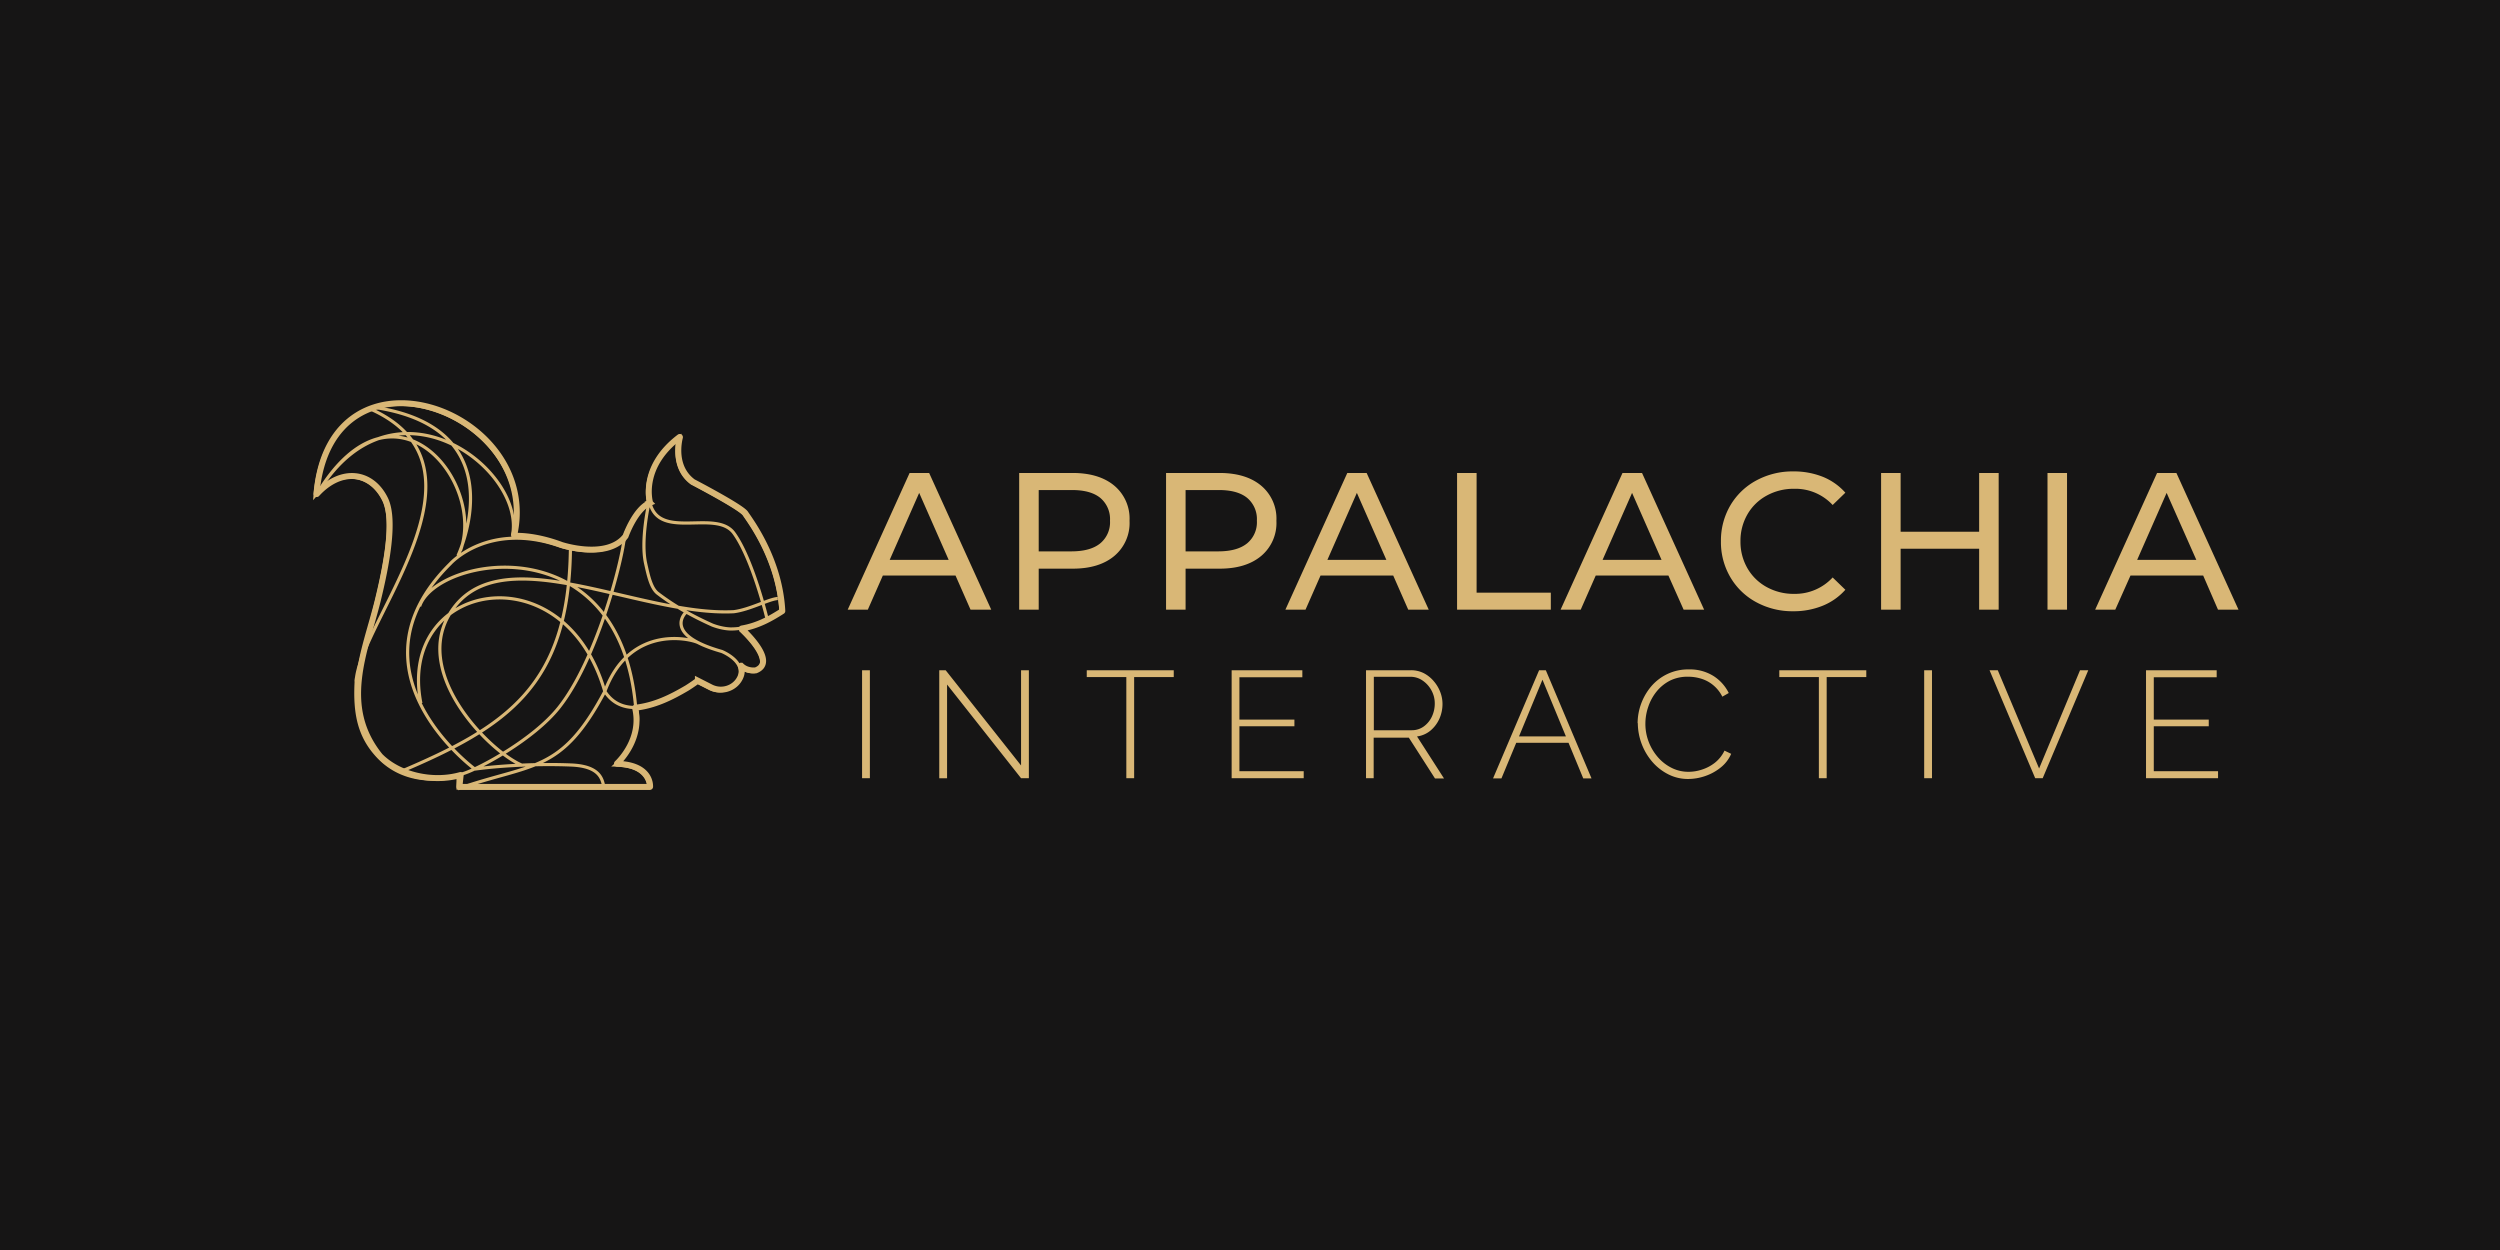 <svg xmlns="http://www.w3.org/2000/svg" xmlns:xlink="http://www.w3.org/1999/xlink" width="640" height="320"><defs><symbol id="a" viewBox="0 0 1098.89 907.72"><path d="M463.88 315.51c32-153.91-274.1-388.62-450.42-104.3m329.29 139.13c59.68-159.45-153-423.45-329.29-139.13M751 717.58c-35.37-431.84-464.81-353.8-503.09-238M337 904.24c174.3-60.51 240.47-35.16 342-226.74 60.06-161.88 209.63-120.18 219.26-112.14M487.52 850c-74.41-30-252.48-208.59-172-348.85 110-191.87 437.37 2.3 663.45-9 37.6-4.79 81.45-29.3 102.42-30.71M784.26 239.92c22.32 86.52 154.17 12.6 195.29 69.64 43.67 60.58 76.67 197.85 76.67 197.85M145.55 17.11C477.08 68.15 337 362.2 337 362.2M201.32 865.26C452.63 759 594.75 664 598.89 346.92M781.12 241.3s-25.37-82.48 69.79-153.86c0 0-20.62 68.08 30.12 105.44 0 0 112.61 58.63 122.13 73.32s79.3 105.14 85.65 227.26c0 0-56.24 39.51-117.52 38.85 0 0-18 .11-42-9-47.69-21.31-90.12-45.44-127.56-74.16C786.24 437 780 407.08 774 380.29c-12.12-53.58 7.12-138.99 7.12-138.99zM133.42 20.42c305.05 135.76-26.08 494.58-33.11 633.9-3.93 73.55 6 128.41 52.49 176.59 23.2 24.09 53.47 41.29 91.51 47.9a206.44 206.44 0 0 0 30 2.91 251.34 251.34 0 0 0 33-1.4c11.51-1.23 30.55-7.77 42.81-11.63 37.09-11.69 163-79 222.08-153.49 87.21-110.12 144.76-333 151.78-392.47M100 654.42c-.51-13.61 26.14-99.25 47.07-184.59 21-85.7 40.58-189.63 17.55-236.92C132.86 167.72 61 159 4.58 222 35.77-152.61 532 25.4 467.66 318.15m525.89 216s85.75 76.7 33.4 97.31c0 0-21.33 3.18-36.41-14.71M868.62 492.67s-59.08 51.94 82.32 91.93c0 0 59 23.25 39.85 63.76-12.24 25.85-44.32 35.37-69.45 21.73l-29.18-14.82s-151.4 118.21-213.32 22.2c-95.64-330.62-484-254.36-428 27.7m428 197.49a29.18 29.18 0 0 0-2.26-2.87c-3.66-19.91-10.76-48.16-75.93-50.87s-152.38-.19-224.24 9.5m-39.07 17.12v27.12h443.78s4.76-52.15-77.72-53.74c0 0 61.34-54.65 50.5-126.54m-377.49 136s-310-227.57-57.07-478c0 0 88-99.38 255.61-40.95 0 0 106.25 35.12 149.07-20.45 0 0 22.2-63.5 57.1-77.77" style="stroke-width:7.37px;fill:none;stroke:#d9b776;stroke-miterlimit:7.57"/><path d="M1030.09 628.69s-19.77 2.95-33.75-10.76a.49.49 0 0 0-.81.51c3.1 9.29 2.86 17.76-1.6 27.16-12.23 25.85-44.31 35.36-69.45 21.73l-28.89-14.68a.49.49 0 0 0-.53.05c-1.59 1.22-10.64 8.1-24.38 16.78-38 22.48-76.17 41.15-120.88 46.14a.49.49 0 0 0-.42.61c16.9 70.13-34.49 122-41.94 129.1a.5.5 0 0 0 .34.86c76.65 2 76.74 48.08 76.51 53.24a.49.49 0 0 1-.5.47H341.05a.5.5 0 0 1-.5-.55l2.86-26.49a.5.5 0 0 0-.63-.53c-63.88 18-142.48.77-186.81-44.17-94.57-116.65-34.72-243.91-5.71-361.06 21-85.69 40.58-189.63 17.54-236.91-31.57-64.81-102.74-73.81-159-12a.5.5 0 0 1-.87-.38c32.34-372.43 526.51-195 460 97.12a.49.49 0 0 0 .49.61c28.93-.55 66.48 5.07 109.78 21.23 0 0 106.17 35.09 149-20.38a.39.39 0 0 0 .08-.14c.83-2.35 22.68-63.23 56.67-77.53a.49.49 0 0 0 .28-.59c-1.77-6.37-21.12-84.33 68.72-152.54a.51.51 0 0 1 .8.52c-2.6 10-15.9 69.82 30.49 104h.06c2.23 1.16 112.67 58.76 122.09 73.31s79.19 105 85.64 227a.52.52 0 0 1-.23.46c-29.14 18.67-58 34.25-93.89 40.33a.5.5 0 0 0-.26.85c8.3 7.64 82.23 77.08 32.78 96.55zM680.85 898.46" style="stroke-width:13.89px;fill:none;stroke:#d9b776;stroke-miterlimit:7.57"/></symbol><symbol id="b" viewBox="0 0 363.14 94.34"><path d="M27.6 33.75H9L5.15 42.5H0l15.85-35h5l15.9 35h-5.3zm-1.75-4L18.3 12.6l-7.55 17.15zm42.4-19a11 11 0 0 1 3.9 9 11 11 0 0 1-3.9 9q-3.9 3.26-10.7 3.25H48.9v10.5h-5v-35h13.65q6.8 0 10.7 3.25zm-3.6 14.77a7 7 0 0 0 2.5-5.82 7.07 7.07 0 0 0-2.5-5.83c-1.67-1.35-4.08-2-7.25-2h-8.5v15.7h8.5c3.17-.02 5.6-.7 7.25-2.05zm41.2-14.77a11 11 0 0 1 3.9 9 11 11 0 0 1-3.9 9q-3.9 3.26-10.7 3.25H86.5v10.5h-5v-35h13.65q6.8 0 10.7 3.25zm-3.6 14.77a7 7 0 0 0 2.5-5.82 7.07 7.07 0 0 0-2.5-5.83c-1.67-1.35-4.08-2-7.25-2h-8.5v15.7H95c3.17-.02 5.58-.7 7.25-2.05zm37.4 8.23h-18.6l-3.85 8.75h-5.15l15.85-35h4.95l15.9 35h-5.25zm-1.75-4-7.55-17.15-7.55 17.15zM156 7.5h5v30.65h19v4.35h-24zm54.1 26.25h-18.6l-3.85 8.75h-5.15l15.85-35h5l15.9 35H214zm-1.75-4L200.8 12.6l-7.55 17.15zm24.22 10.82a17 17 0 0 1-6.62-6.4 17.7 17.7 0 0 1-2.4-9.17 17.76 17.76 0 0 1 2.4-9.18 17.06 17.06 0 0 1 6.65-6.4 19.45 19.45 0 0 1 9.5-2.32 20 20 0 0 1 7.5 1.37 15.45 15.45 0 0 1 5.8 4.08l-3.25 3.15a13 13 0 0 0-9.85-4.15 14.23 14.23 0 0 0-7.05 1.75 12.69 12.69 0 0 0-4.93 4.82 13.56 13.56 0 0 0-1.77 6.88 13.52 13.52 0 0 0 1.77 6.87 12.72 12.72 0 0 0 4.93 4.83 14.23 14.23 0 0 0 7.05 1.75 13.07 13.07 0 0 0 9.85-4.2l3.25 3.15a15.56 15.56 0 0 1-5.83 4.1 19.74 19.74 0 0 1-7.52 1.4 19.35 19.35 0 0 1-9.48-2.33zM294.65 7.5v35h-5V26.9h-20.1v15.6h-5v-35h5v15.05h20.1V7.5zm12.5 0h5v35h-5zM347 33.75h-18.6l-3.9 8.75h-5.15l15.85-35h4.95l15.9 35h-5.25zm-1.75-4-7.6-17.15-7.55 17.15zM3.68 85.64V58h2v27.64zm21.76-23.98v24h-2V58h1.64l19.3 24.38V58h2v27.64h-2zm58.03-1.91H73.33v25.89h-2V59.75H61.2V58h22.27zm33.27 24.1v1.79H98.29V58h18.1v1.8h-16.11v10.83h14.08v1.71h-14.08v11.51zm15.95 1.79V58h11.5a7.17 7.17 0 0 1 3.26.74 8.39 8.39 0 0 1 2.53 2 9.37 9.37 0 0 1 1.68 2.75 8.49 8.49 0 0 1 .61 3.12 9.25 9.25 0 0 1-.82 3.86 8.44 8.44 0 0 1-2.28 3 6.78 6.78 0 0 1-3.42 1.48l6.91 10.76h-2.31l-6.7-10.45h-9v10.38zm2-12.28h9.71a5.15 5.15 0 0 0 3.12-1 6.55 6.55 0 0 0 2.05-2.53 7.84 7.84 0 0 0 .72-3.32 6.86 6.86 0 0 0-.84-3.33 7.15 7.15 0 0 0-2.22-2.5 5.4 5.4 0 0 0-3.1-1h-9.44zM177 58h1.72l11.7 27.69h-2.12l-3.77-9.12h-13.38l-3.79 9.12h-2.15zm6.86 16.93-6-14.51-6 14.51zm18.36-3.37a14.61 14.61 0 0 1 .88-4.93 14.78 14.78 0 0 1 2.56-4.45 12.53 12.53 0 0 1 4.11-3.18 12.32 12.32 0 0 1 5.56-1.21 11.38 11.38 0 0 1 6.32 1.69 10.84 10.84 0 0 1 3.9 4.35l-1.64.94a9.06 9.06 0 0 0-2.4-3 8.88 8.88 0 0 0-3.06-1.62 11.29 11.29 0 0 0-3.28-.49 10.09 10.09 0 0 0-4.66 1 10.73 10.73 0 0 0-3.45 2.81 12.53 12.53 0 0 0-2.12 3.9 13.3 13.3 0 0 0-.73 4.33 12.77 12.77 0 0 0 .86 4.66 13.06 13.06 0 0 0 2.36 3.92 11.33 11.33 0 0 0 3.51 2.72 9.48 9.48 0 0 0 4.35 1 10.88 10.88 0 0 0 3.41-.57 10.57 10.57 0 0 0 3.3-1.75 8.77 8.77 0 0 0 2.46-3.1l1.71.82a9 9 0 0 1-2.69 3.51 12.91 12.91 0 0 1-4 2.19 13.5 13.5 0 0 1-4.33.74 11.09 11.09 0 0 1-5.15-1.23 13.37 13.37 0 0 1-4.12-3.28 15.35 15.35 0 0 1-3.61-9.77zm58.54-11.81h-10.14v25.89h-2V59.75h-10.13V58h22.27zm14.82 25.89V58h2v27.64zM294.42 58 305 83.15 315.48 58h2.11l-11.67 27.64H304L292.31 58zm56.39 25.85v1.79h-18.44V58h18.09v1.8h-16.1v10.83h14.07v1.71h-14.07v11.51z" style="fill:#d9b776"/></symbol><symbol id="c" viewBox="0 0 506.11 111.66"><use width="1098.89" height="907.72" transform="matrix(.11 0 0 .11 6.11 6.2)" xlink:href="#a"/><use width="363.14" height="94.34" transform="translate(142.97 17.32)" xlink:href="#b"/></symbol></defs><path style="fill:#161515" d="M0 0h640v320H0z"/><use width="506.11" height="111.66" transform="translate(74.04 96.26)" xlink:href="#c"/></svg>